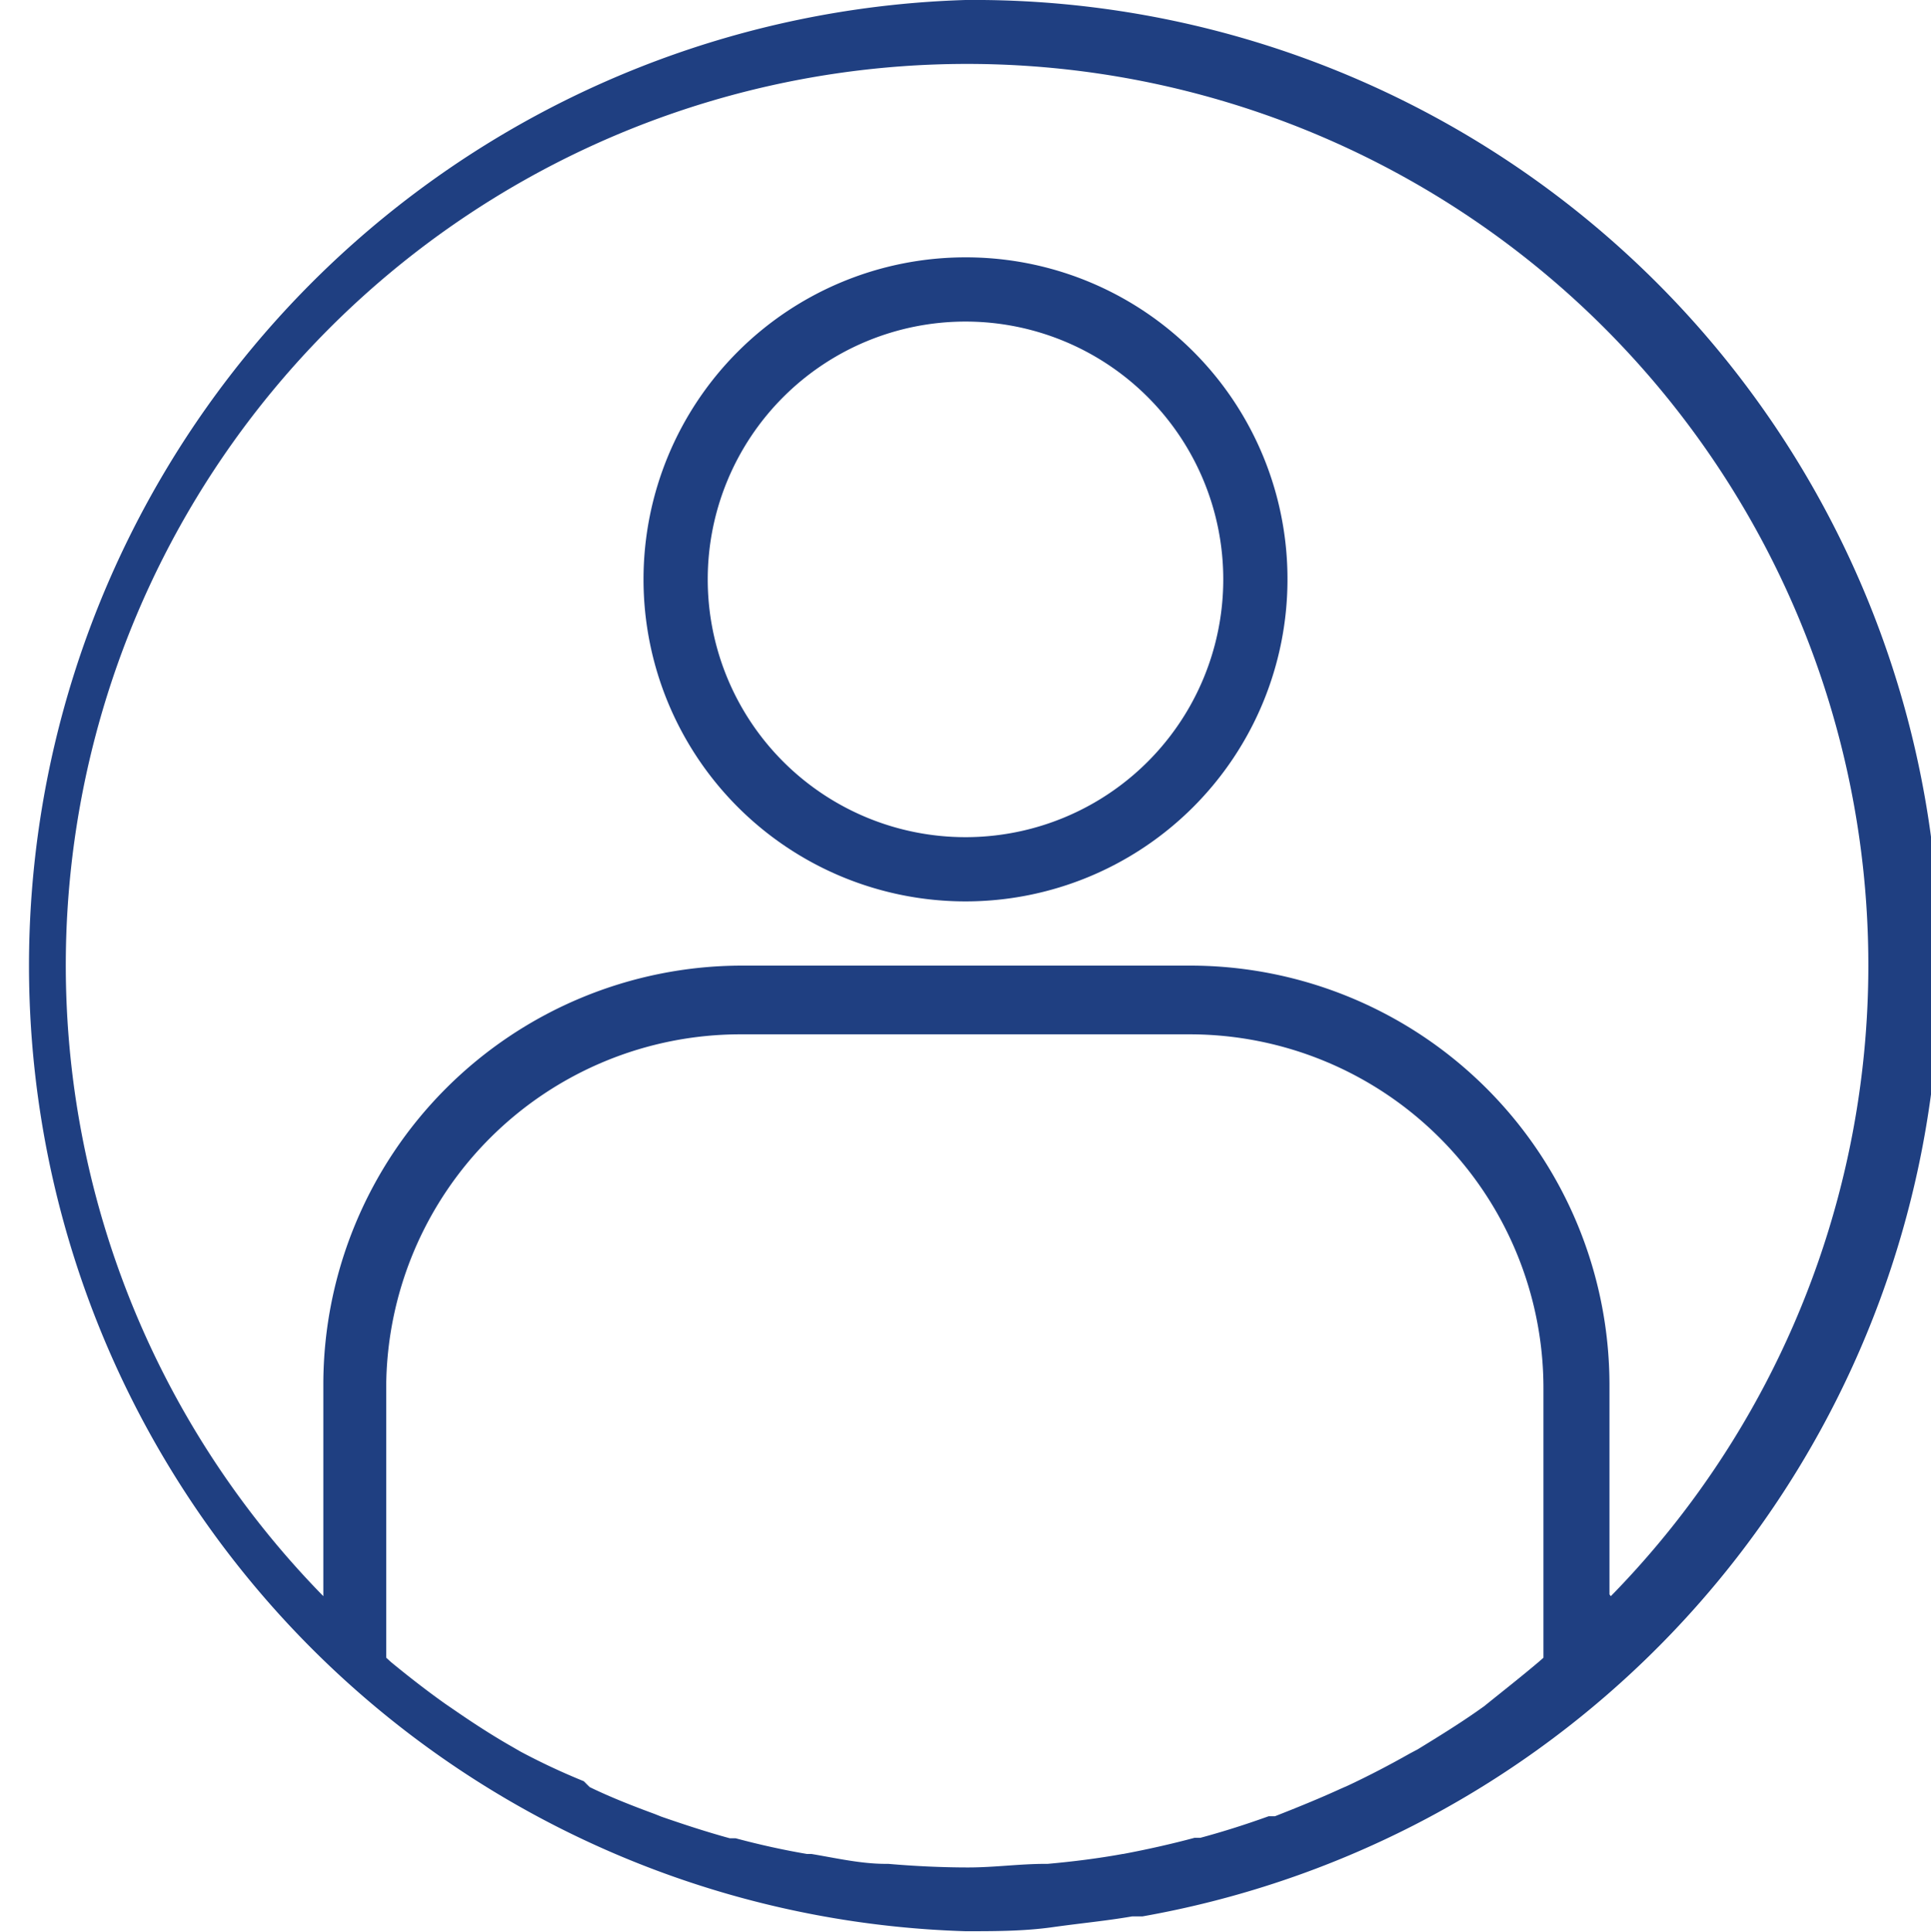 <svg xmlns="http://www.w3.org/2000/svg" viewBox="0 0 43 43.01"><defs><style>.cls-1{fill:#1f3f81;}</style></defs><title>profile</title><g id="Layer_2" data-name="Layer 2"><g id="Layer_2-2" data-name="Layer 2"><path class="cls-1" d="M21.5,0a21.51,21.51,0,0,0,0,43c.65,0,1.3,0,1.94-.09s1.19-.14,1.77-.24l.23,0A21.5,21.5,0,0,0,21.5,0ZM19.78,41.5h-.06c-.55,0-1.11-.13-1.65-.22l-.1,0c-.53-.09-1.07-.21-1.59-.35l-.13,0c-.51-.14-1-.3-1.52-.48l-.15-.06c-.49-.18-1-.38-1.45-.6L13,39.66A14.82,14.82,0,0,1,11.59,39l-.19-.11c-.44-.25-.87-.53-1.29-.82l-.19-.13c-.41-.29-.82-.61-1.21-.93l-.11-.1v-6a7.89,7.89,0,0,1,7.89-7.88h10a7.88,7.88,0,0,1,7.88,7.88v6l-.09.08c-.4.34-.81.66-1.23,1l-.17.12c-.43.3-.87.57-1.31.84l-.17.09c-.46.26-.92.5-1.39.72l-.16.07c-.48.22-1,.43-1.46.61l-.14,0c-.5.18-1,.34-1.52.48l-.13,0c-.52.14-1.06.26-1.59.36H25c-.55.1-1.11.17-1.67.22h-.05c-.57,0-1.14.08-1.72.08S20.35,41.55,19.78,41.5Zm16.06-6V30.82a9.34,9.34,0,0,0-9.32-9.32h-10a9.33,9.33,0,0,0-9.32,9.32v4.72a20.07,20.07,0,1,1,28.67,0Z"/><path class="cls-1" d="M21.5,5.73a7.17,7.17,0,1,0,7.17,7.17A7.16,7.16,0,0,0,21.5,5.73Zm0,12.91a5.74,5.74,0,1,1,5.74-5.74A5.74,5.74,0,0,1,21.5,18.64Z"/></g></g></svg>